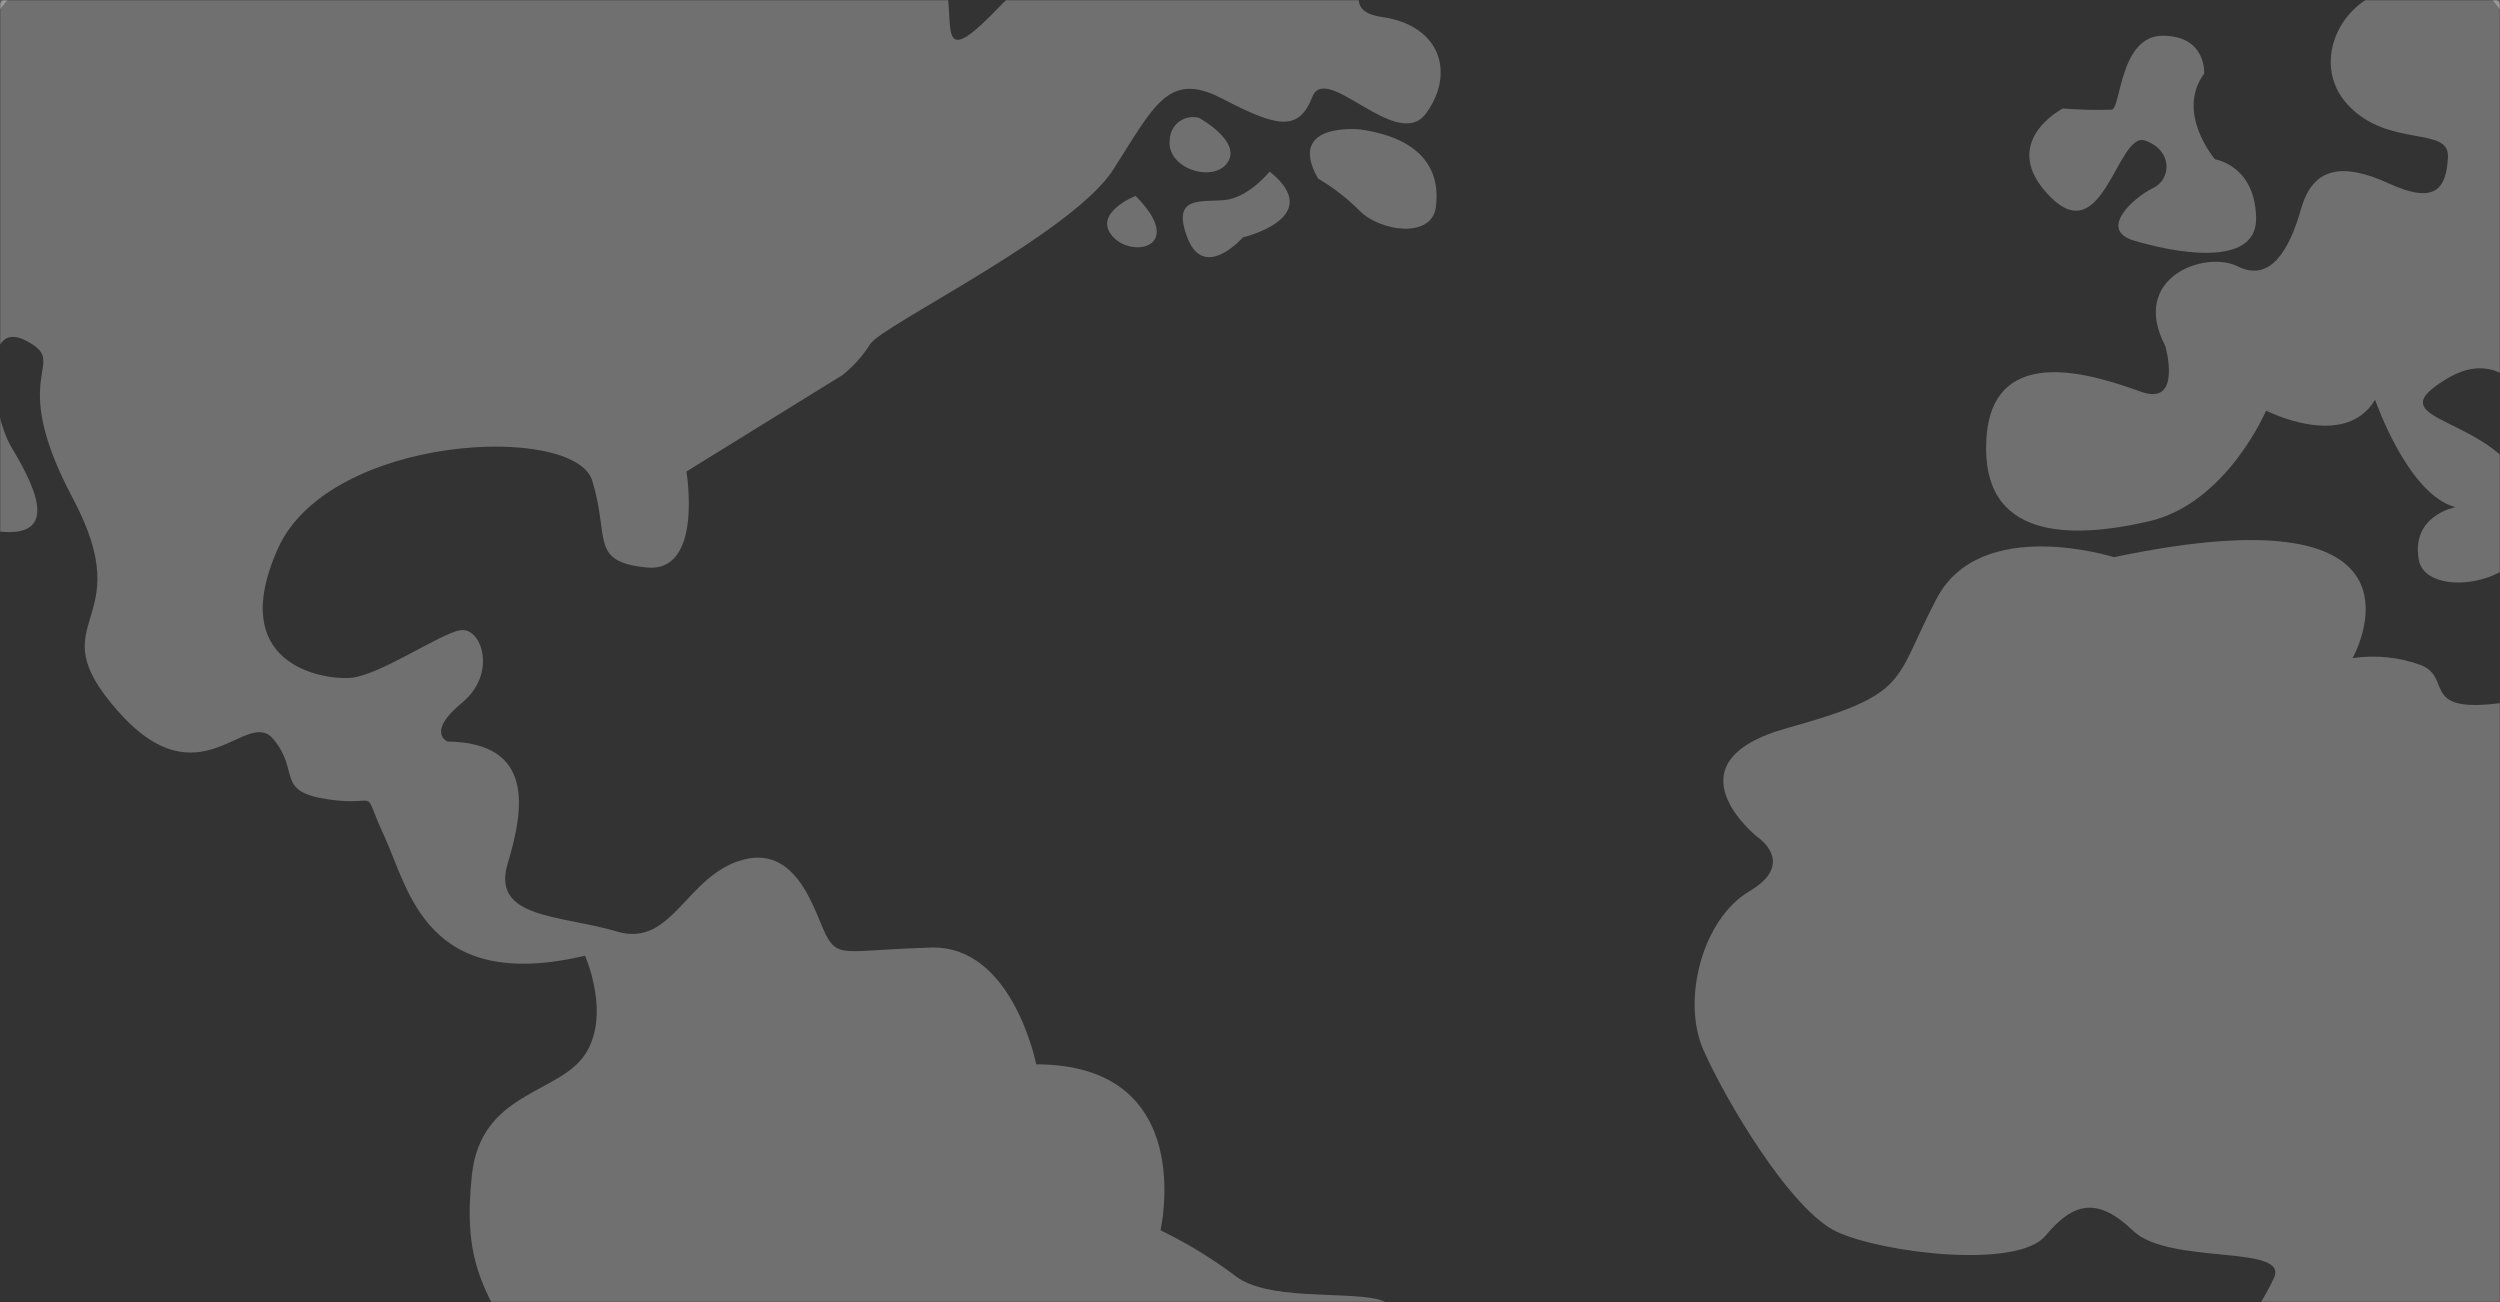 <svg width="1440" height="750" viewBox="0 0 1440 750" fill="none" xmlns="http://www.w3.org/2000/svg">
<rect x="0" y="0" width="1440" height="750" fill="#333333" stroke="none"/>
<mask id="mask0_1359_5735" style="mask-type:alpha" maskUnits="userSpaceOnUse" x="0" y="0" width="1440" height="750">
<rect width="1440" height="750" fill="#E5EFFF"/>
</mask>
<g mask="url(#mask0_1359_5735)">
<g clip-path="url(#clip0_1359_5735)">
<path d="M1366.76 1214.76C1723.96 857.562 1723.96 278.431 1366.76 -78.766C1009.56 -435.964 430.432 -435.964 73.235 -78.766C-283.962 278.431 -283.962 857.562 73.235 1214.76C430.432 1571.96 1009.56 1571.96 1366.76 1214.76Z" stroke="white" stroke-opacity="0.3" stroke-width="1.99" stroke-miterlimit="10"/>
<path d="M851.136 -139.887C849.074 -151.423 844.539 -162.375 837.844 -171.992C831.148 -181.61 822.451 -189.664 812.348 -195.601C776.996 -217.4 687.429 -235.263 679.121 -187.981C670.814 -140.699 634.837 -170.93 634.837 -170.93C641.599 -174.649 647.407 -179.883 651.806 -186.222C656.206 -192.562 659.078 -199.834 660.196 -207.469C663.944 -233.639 593.739 -245.444 592.053 -222.272C590.366 -199.099 607.23 -188.294 588.305 -184.359C569.38 -180.424 551.766 -174.552 528.094 -172.929C504.422 -171.305 501.923 -200.099 501.923 -200.099C516.601 -198.782 531.395 -200.029 545.645 -203.784C571.691 -210.03 586.931 -234.701 558.137 -243.82C529.343 -252.939 559.948 -221.835 496.052 -231.328C496.052 -231.328 488.12 -234.139 481.124 -255.188C474.129 -276.237 415.354 -286.418 394.243 -267.68C373.131 -248.942 384.374 -233.952 401.925 -228.143C419.476 -222.334 394.43 -210.779 422.037 -205.158C449.644 -199.536 460.95 -196.226 453.267 -188.981C445.584 -181.735 307.424 -221.647 310.234 -253.002C310.234 -253.002 32.975 -127.271 -77.766 131.063C-76.549 135.959 -73.965 140.409 -70.316 143.892C-66.666 147.376 -62.101 149.75 -57.154 150.738C-39.353 154.985 -27.923 156.609 -34.481 190.837C-41.039 225.065 -51.408 297.019 -5.812 305.326C39.784 313.633 16.923 275.158 6.18 256.857C-4.563 238.556 -11.558 182.405 14.925 196.209C41.407 210.012 2.433 212.823 41.97 287.087C81.507 361.352 20.421 355.793 67.891 409.571C115.36 463.349 141.843 406.823 157.52 425.81C173.198 444.798 158.207 455.979 189.312 460.476C220.417 464.973 207.363 451.357 221.416 481.775C235.47 512.192 245.214 572.154 336.967 550.48C336.967 550.48 352.145 584.458 336.967 607.381C321.789 630.304 277.006 628.867 271.822 676.649C266.637 724.431 277.38 742.669 299.116 777.521C320.852 812.374 304.488 833.735 328.847 850.412C353.207 867.089 410.045 877.145 398.99 920.679C387.934 964.214 367.76 1044.97 378.253 1064.9C388.746 1084.82 375.442 1084.51 372.007 1109.12C368.572 1133.73 403.237 1158.78 400.551 1190.32C397.865 1221.86 366.51 1252.34 386.872 1285.38C407.234 1318.42 412.356 1305.74 421.475 1335.35C430.594 1364.96 437.152 1377.76 453.267 1381.76C469.382 1385.75 495.615 1389.5 505.234 1404.24C514.852 1418.98 538.712 1392.37 522.597 1376.64C506.483 1360.9 485.621 1366.33 491.367 1335.41C497.114 1304.49 515.539 1295.44 490.993 1280.2C466.446 1264.96 470.631 1247.16 480.687 1246.91C490.743 1246.66 513.978 1236.66 494.553 1220.49C475.128 1204.31 469.007 1200.06 483.997 1200.56C498.988 1201.06 545.333 1216.05 586.119 1176.76C613.631 1149.7 639.533 1121.04 663.694 1090.94C670.95 1073.9 673.62 1055.25 671.439 1036.85C667.004 1009.43 688.116 1002.44 724.405 1006C760.694 1009.56 756.447 992.195 756.447 992.195C756.447 992.195 788.488 1025.24 799.419 891.323C799.419 891.323 797.545 869.337 838.768 850.162C879.992 830.987 845.015 782.518 821.717 782.518C821.717 782.518 812.598 752.787 793.173 748.29C773.748 743.793 729.527 749.165 711.476 734.861C698.002 724.762 683.591 715.977 668.441 708.628C668.441 708.628 690.552 613.127 596.862 613.065C596.862 613.065 583.371 544.359 536.276 545.796C489.181 547.232 483.622 551.604 476.877 540.612C470.131 529.619 461.2 486.521 428.221 495.141C395.242 503.76 387.434 546.17 355.33 536.552C323.226 526.933 282.752 529.431 292.433 497.389C302.115 465.348 307.736 427.809 257.768 427.122C257.768 427.122 245.276 421.938 266.013 404.886C286.749 387.835 277.256 361.165 265.326 362.976C253.396 364.787 218.044 389.646 201.18 390.521C184.315 391.395 130.475 382.089 160.019 316.069C189.562 250.049 330.971 243.615 341.152 276.906C351.333 310.198 339.465 323.501 372.382 326.874C405.298 330.247 395.367 271.597 395.367 271.597L485.309 216.008C491.578 211.009 496.963 204.992 501.236 198.207C507.857 187.464 617.411 134.623 641.083 97.897C664.756 61.17 672.751 40.559 703.856 56.736C734.961 72.913 747.89 76.411 755.884 55.861C763.879 35.312 804.79 87.966 821.405 65.293C838.019 42.62 830.336 14.701 795.921 9.766C761.506 4.832 806.477 -28.834 792.673 -37.516C778.87 -46.198 752.886 -16.467 739.52 -28.459C726.154 -40.451 754.323 -84.673 709.414 -86.297C664.506 -87.921 658.822 -83.549 644.956 -33.706C631.09 16.137 611.477 -33.706 576.25 3.27C541.023 40.246 549.08 17.761 545.582 -4.475C542.085 -26.71 517.725 -43.637 492.929 -45.511C468.132 -47.385 478.001 -92.793 514.54 -102.599C551.079 -112.405 595.301 -129.457 595.301 -129.457C595.301 -129.457 599.235 -98.789 625.469 -106.721C651.702 -114.654 660.633 -141.824 660.633 -141.824L686.867 -138.076C686.867 -138.076 704.667 -157.251 709.789 -158.188C714.911 -159.125 768.814 -149.693 768.814 -149.693C768.814 -149.693 799.231 -152.004 770.438 -137.764C741.644 -123.523 724.093 -141.074 730.401 -115.091C736.709 -89.108 738.771 -103.848 758.008 -86.047C777.246 -68.246 807.976 -72.181 814.659 -96.29C814.659 -96.29 854.196 -80.551 862.878 -106.097C871.56 -131.643 851.136 -139.887 851.136 -139.887Z" fill="white" fill-opacity="0.3"/>
<path d="M640.714 135.997C652.207 149.301 683.374 142.243 654.08 112.825C654.08 112.825 629.284 122.631 640.714 135.997Z" fill="white" fill-opacity="0.3"/>
<path d="M707.043 93.65C715.475 81.47 690.678 67.916 690.678 67.916C688.729 67.374 686.681 67.284 684.691 67.652C682.701 68.021 680.822 68.839 679.195 70.043C677.569 71.248 676.239 72.808 675.307 74.604C674.374 76.4 673.864 78.385 673.814 80.408C671.441 96.772 698.611 105.829 707.043 93.65Z" fill="white" fill-opacity="0.3"/>
<path d="M715.91 136.747C715.91 136.747 764.379 125.316 731.337 98.834C731.337 98.834 719.158 113.824 705.604 115.198C692.05 116.572 674.374 112.325 684.055 137.184C693.736 162.043 715.91 136.747 715.91 136.747Z" fill="white" fill-opacity="0.3"/>
<path d="M783.37 74.537C783.37 74.537 740.522 70.04 759.198 102.831C768.002 108.022 776.104 114.319 783.308 121.569C795.05 133.311 824.531 137.559 827.029 119.508C829.528 101.457 822.72 80.158 783.37 74.537Z" fill="white" fill-opacity="0.3"/>
<path d="M1628.19 445.11C1628.19 445.11 1545.06 453.23 1536.88 428.684C1528.69 404.137 1501.59 395.143 1446.81 404.012C1392.03 412.881 1413.52 390.833 1394.59 383.15C1381.96 378.499 1368.37 377.102 1355.06 379.091C1355.06 379.091 1411.27 280.154 1217.65 320.941C1217.65 320.941 1140.88 296.519 1115.52 344.738C1090.16 392.957 1100.97 399.515 1029.58 419.315C958.188 439.114 1012.22 482.087 1012.22 482.087C1012.22 482.087 1035.14 497.077 1007.72 513.316C980.298 529.556 968.556 576.276 981.173 604.82C993.79 633.364 1031.45 697.323 1058.12 709.565C1084.79 721.807 1162.06 731.176 1178.23 711.751C1194.41 692.326 1208.21 689.328 1228.76 709.003C1249.31 728.678 1317.96 716.81 1309.96 735.735C1301.97 754.661 1266.24 796.322 1293.97 847.164C1321.7 898.006 1341.19 937.543 1308.84 964.713C1276.48 991.883 1278.11 1027.17 1307.15 1058.09C1307.15 1058.09 1284.35 1123.42 1305.4 1151.78C1326.45 1180.14 1322.7 1217.8 1314.96 1236.79C1307.21 1255.78 1315.39 1245.22 1315.39 1245.22C1315.39 1245.22 1309.52 1274.45 1325.26 1258.34C1341 1242.22 1686.03 938.417 1628.19 445.11Z" fill="white" fill-opacity="0.3"/>
<path d="M1237.58 300.329C1282.55 290.085 1305.28 236.495 1305.28 236.495C1305.28 236.495 1350.44 259.73 1368.06 230.249C1368.06 230.249 1386.79 284.839 1414.34 292.147C1414.34 292.147 1388.6 296.769 1393.23 322.502C1397.85 348.236 1473.3 335.681 1456.94 286.525C1440.57 237.369 1364.31 244.802 1409.97 217.82C1455.62 190.837 1476.42 267.787 1476.86 287.649C1477.3 307.512 1460.43 355.543 1499.78 337.617C1539.13 319.691 1530.7 261.791 1543.13 291.959C1555.56 322.127 1532.26 355.668 1568.55 359.166C1584.01 360.115 1599.36 362.329 1614.46 365.787C1614.46 365.787 1552 124.38 1418.34 -26.96C1418.34 -26.96 1417.4 -8.722 1383.67 -6.911C1349.94 -5.099 1329.08 35.437 1352.44 60.483C1375.8 85.53 1410.96 72.288 1410.03 90.527C1409.09 108.765 1402.72 117.884 1376.05 105.704C1349.38 93.525 1332.33 96.085 1325.46 120.195C1318.59 144.304 1307.66 162.793 1288.92 153.424C1270.18 144.055 1226.46 159.67 1247.2 199.269C1247.2 199.269 1257.25 234.122 1233.39 225.69C1209.53 217.257 1147.51 194.959 1144.14 252.984C1140.76 311.009 1192.61 310.635 1237.58 300.329Z" fill="white" fill-opacity="0.3"/>
<path d="M1235.63 80.97C1251.56 86.592 1250.87 103.268 1240.07 108.39C1229.26 113.512 1208.21 132.25 1229.08 138.558C1249.94 144.867 1300.22 155.485 1299.53 125.317C1298.84 95.149 1275.86 91.776 1275.86 91.776C1275.86 91.776 1252.94 65.106 1269.61 42.37C1269.61 42.37 1271.05 20.821 1246 20.572C1220.96 20.322 1221.64 62.232 1216.46 63.169C1207.02 63.48 1197.58 63.251 1188.17 62.482C1188.17 62.482 1150.19 82.095 1180.86 113.262C1211.53 144.429 1219.64 75.349 1235.63 80.97Z" fill="white" fill-opacity="0.3"/>
</g>
</g>
<defs>
<clipPath id="clip0_1359_5735">
<rect width="1842" height="1842" fill="white" transform="translate(-201 -353)"/>
</clipPath>
</defs>
</svg>
